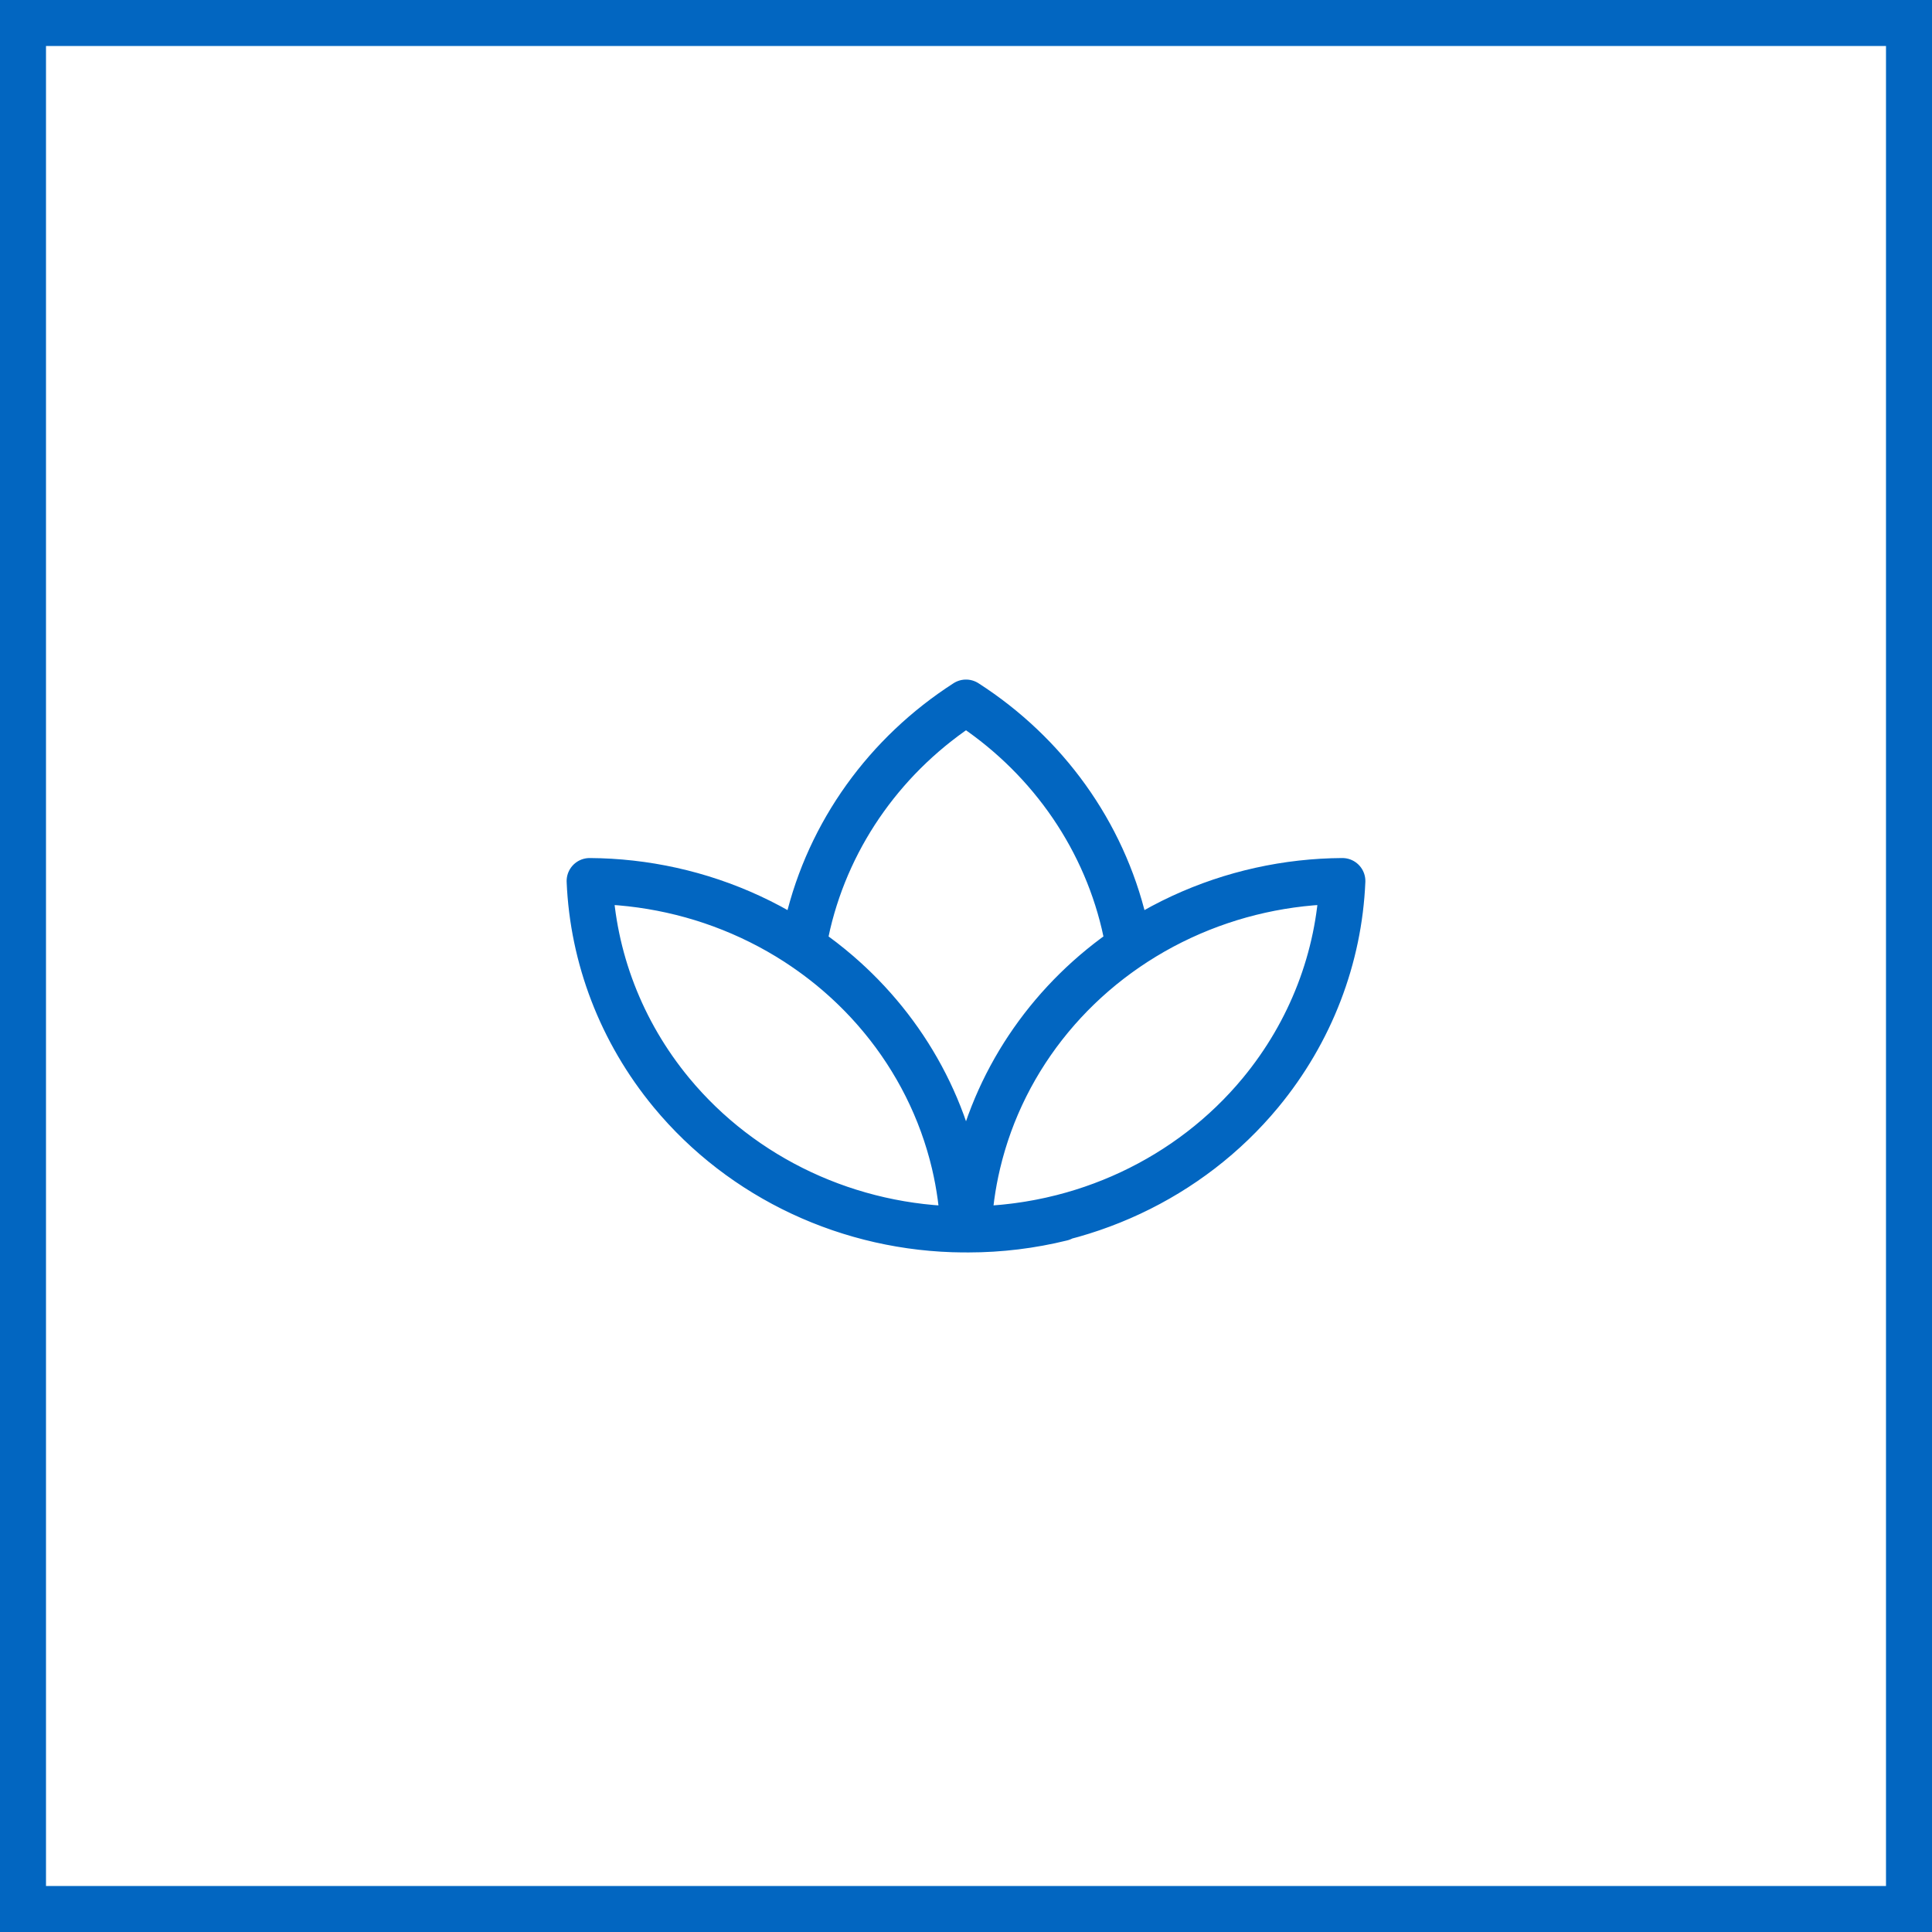 <svg width="42" height="42" viewBox="0 0 42 42" fill="none" xmlns="http://www.w3.org/2000/svg">
<path d="M20.747 25.29C20.192 22.948 18.562 20.977 16.316 19.934C15.211 19.421 14.015 19.16 12.818 19.153C12.888 20.812 13.501 22.428 14.598 23.755C16.14 25.619 18.474 26.711 20.945 26.727C20.925 26.247 20.859 25.766 20.747 25.29ZM20.747 25.29C20.292 23.367 19.111 21.695 17.461 20.581C17.489 20.414 17.522 20.248 17.561 20.083C18.03 18.102 19.27 16.385 21 15.273C22.73 16.385 23.97 18.102 24.439 20.083C24.478 20.248 24.512 20.414 24.54 20.58C22.889 21.695 21.709 23.367 21.254 25.29M20.747 25.29C20.859 25.766 20.925 26.247 20.945 26.726C20.98 26.727 21.014 26.727 21.048 26.727C21.741 26.727 22.423 26.642 23.081 26.48C23.085 26.475 23.088 26.47 23.092 26.465C22.434 26.633 21.75 26.722 21.055 26.727M21.254 25.29C21.808 22.948 23.439 20.977 25.684 19.934C26.79 19.421 27.985 19.16 29.182 19.153C29.112 20.812 28.499 22.428 27.402 23.755C25.86 25.619 23.527 26.711 21.055 26.727M21.254 25.29C21.141 25.766 21.075 26.247 21.055 26.727" stroke="#0266C1" stroke-linecap="round" stroke-linejoin="round"/>
<rect x="0.5" y="0.5" width="41" height="41" stroke="#0266C1"/>
</svg>
